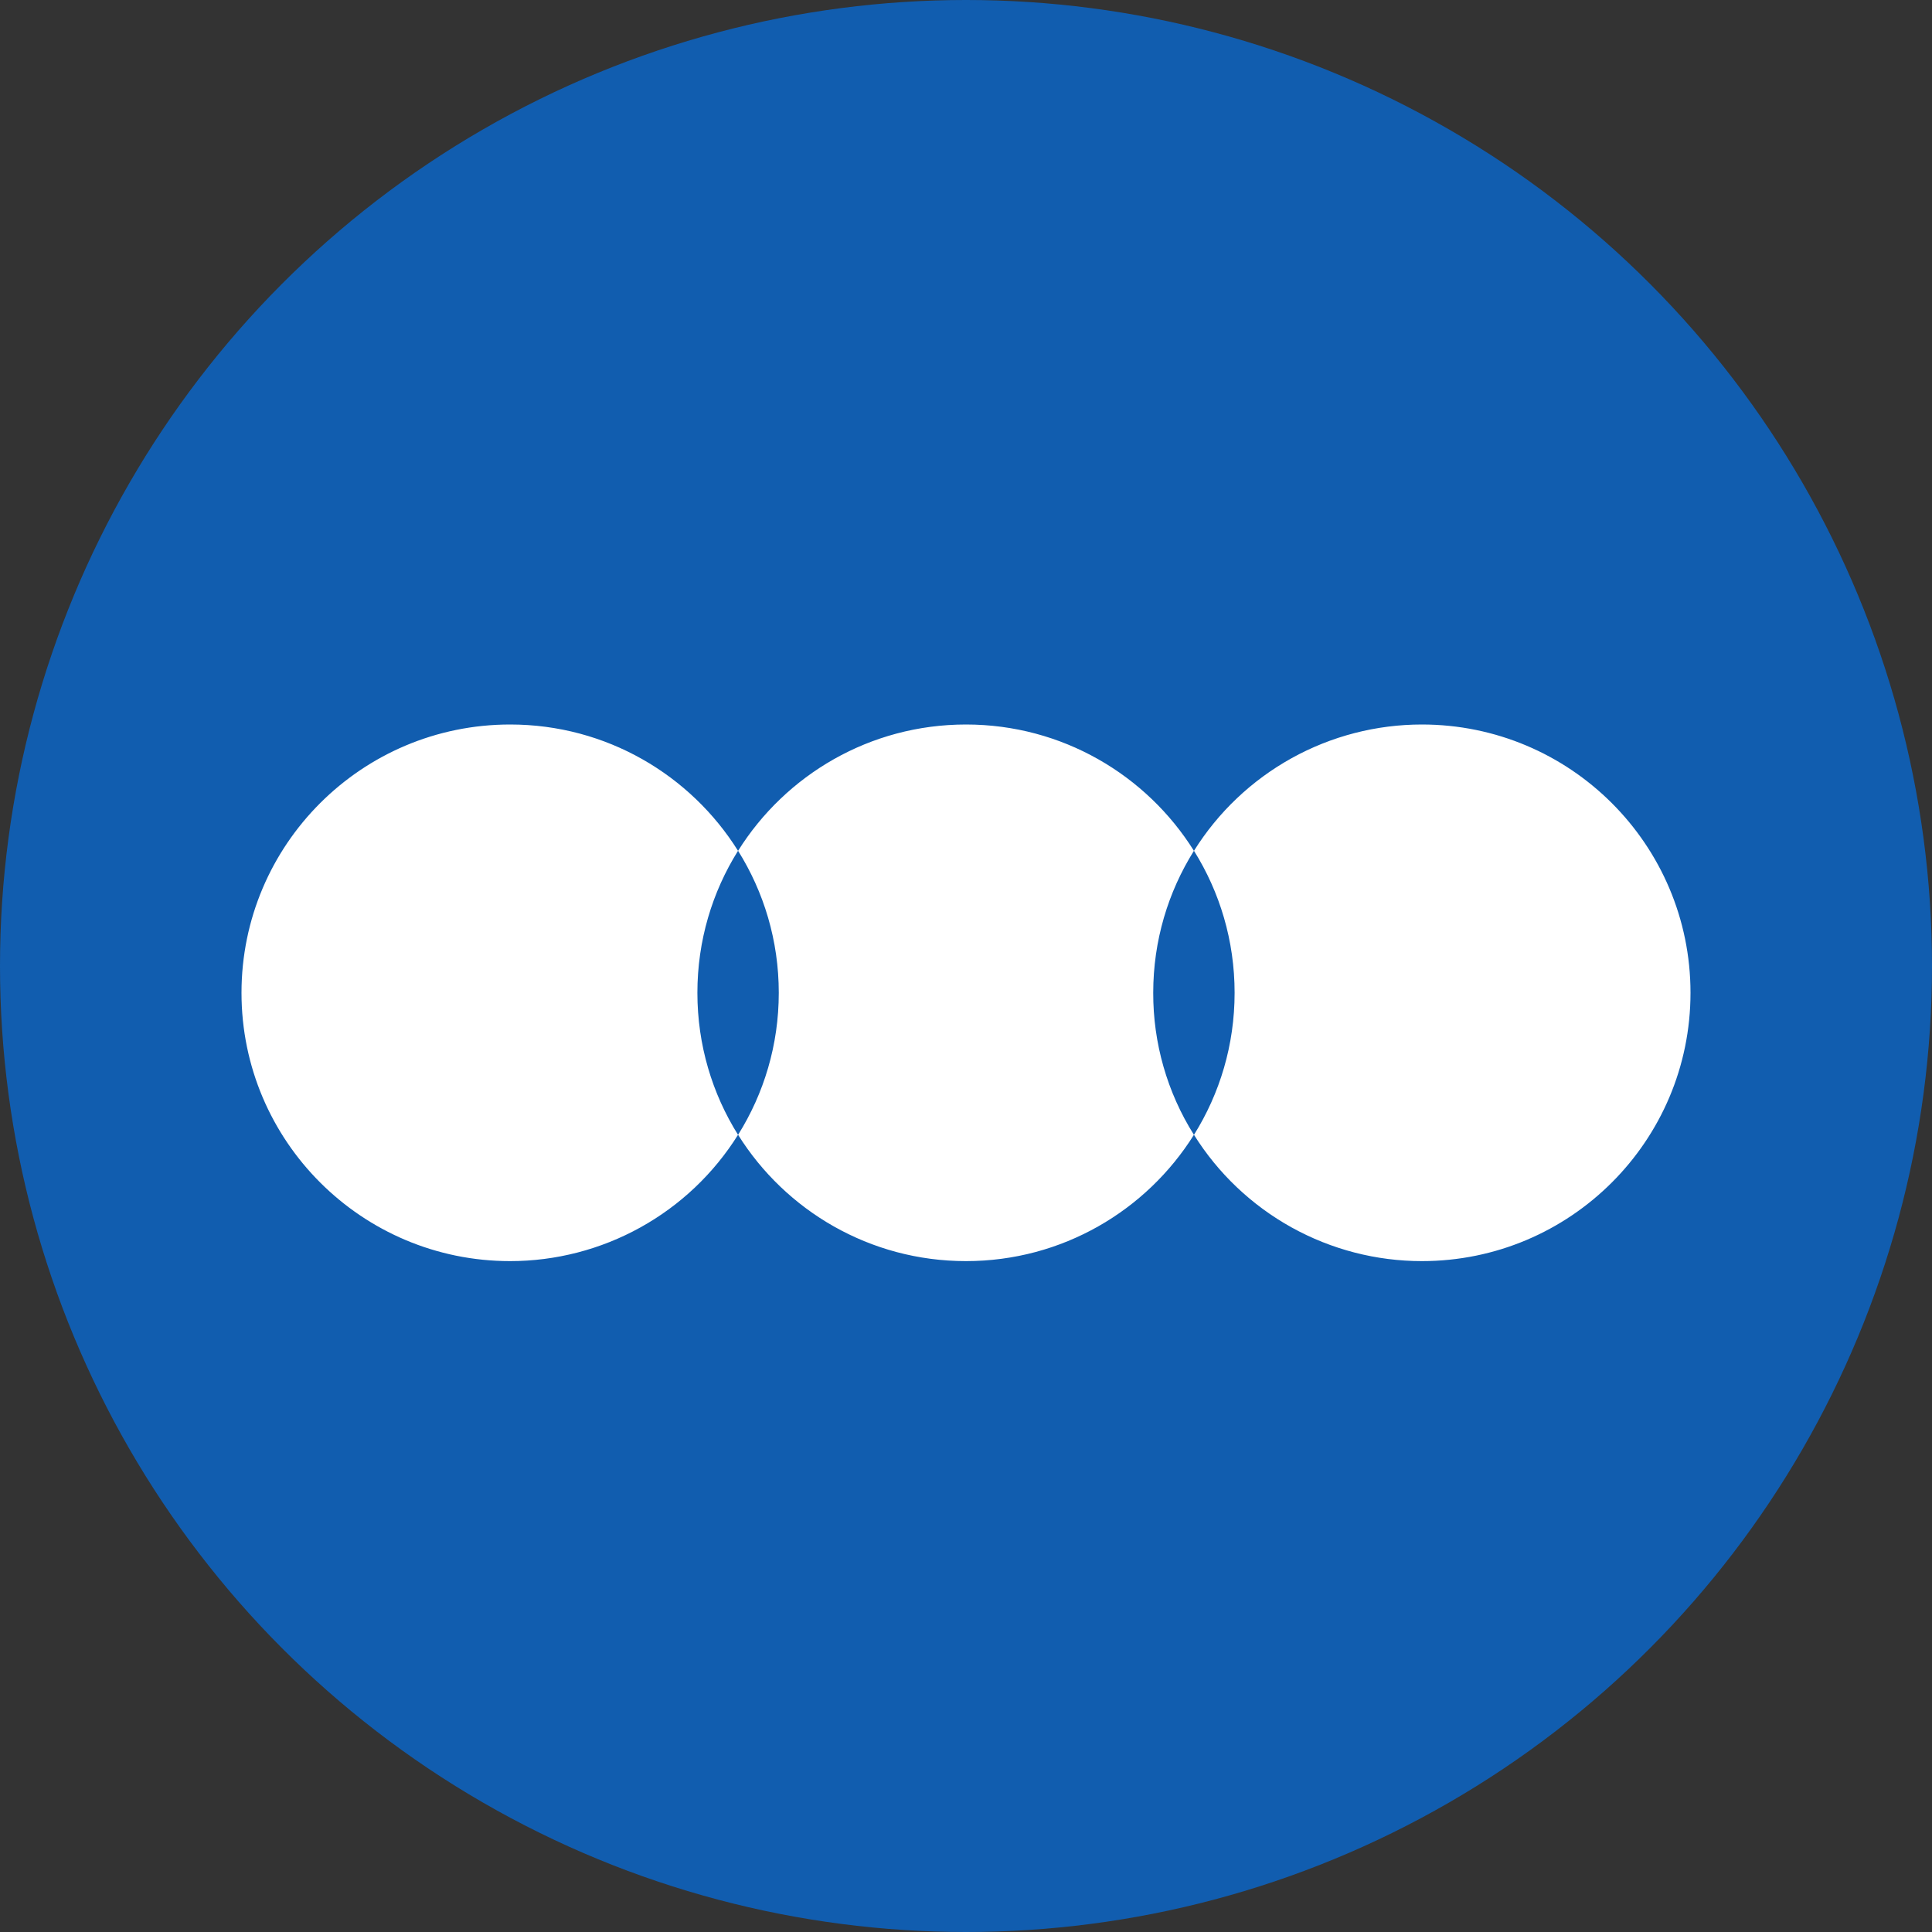 <svg width="32" height="32" viewBox="0 0 32 32" fill="none" xmlns="http://www.w3.org/2000/svg">
<rect x="0" y="0" width="32" height="32" fill="#333333" stroke="none"/>
<circle cx="16" cy="16" r="16" fill="#115DAF"/>
<path d="M12.224 18.796C11.824 19.436 11.268 19.964 10.607 20.33C9.947 20.696 9.204 20.888 8.449 20.888C5.992 20.888 4 18.898 4 16.444C4 13.99 5.992 12 8.45 12C10.042 12 11.438 12.836 12.224 14.092C11.797 14.774 11.551 15.58 11.551 16.444C11.551 17.308 11.797 18.114 12.224 18.796ZM19.101 16.444C19.101 15.58 19.348 14.774 19.775 14.092C18.989 12.836 17.592 12 16 12C14.408 12 13.011 12.836 12.225 14.092C12.652 14.774 12.899 15.58 12.899 16.444C12.899 17.308 12.652 18.114 12.225 18.796C13.011 20.052 14.408 20.888 16 20.888C17.592 20.888 18.989 20.052 19.775 18.796C19.332 18.092 19.099 17.276 19.101 16.444ZM23.551 12C22.796 12 22.053 12.192 21.393 12.558C20.733 12.924 20.176 13.452 19.776 14.092C20.203 14.774 20.449 15.58 20.449 16.444C20.449 17.308 20.203 18.114 19.776 18.796C20.176 19.436 20.733 19.964 21.393 20.33C22.053 20.696 22.796 20.888 23.551 20.888C26.008 20.888 28 18.898 28 16.444C28 13.99 26.008 12 23.55 12H23.551Z" fill="white"/>
</svg>
